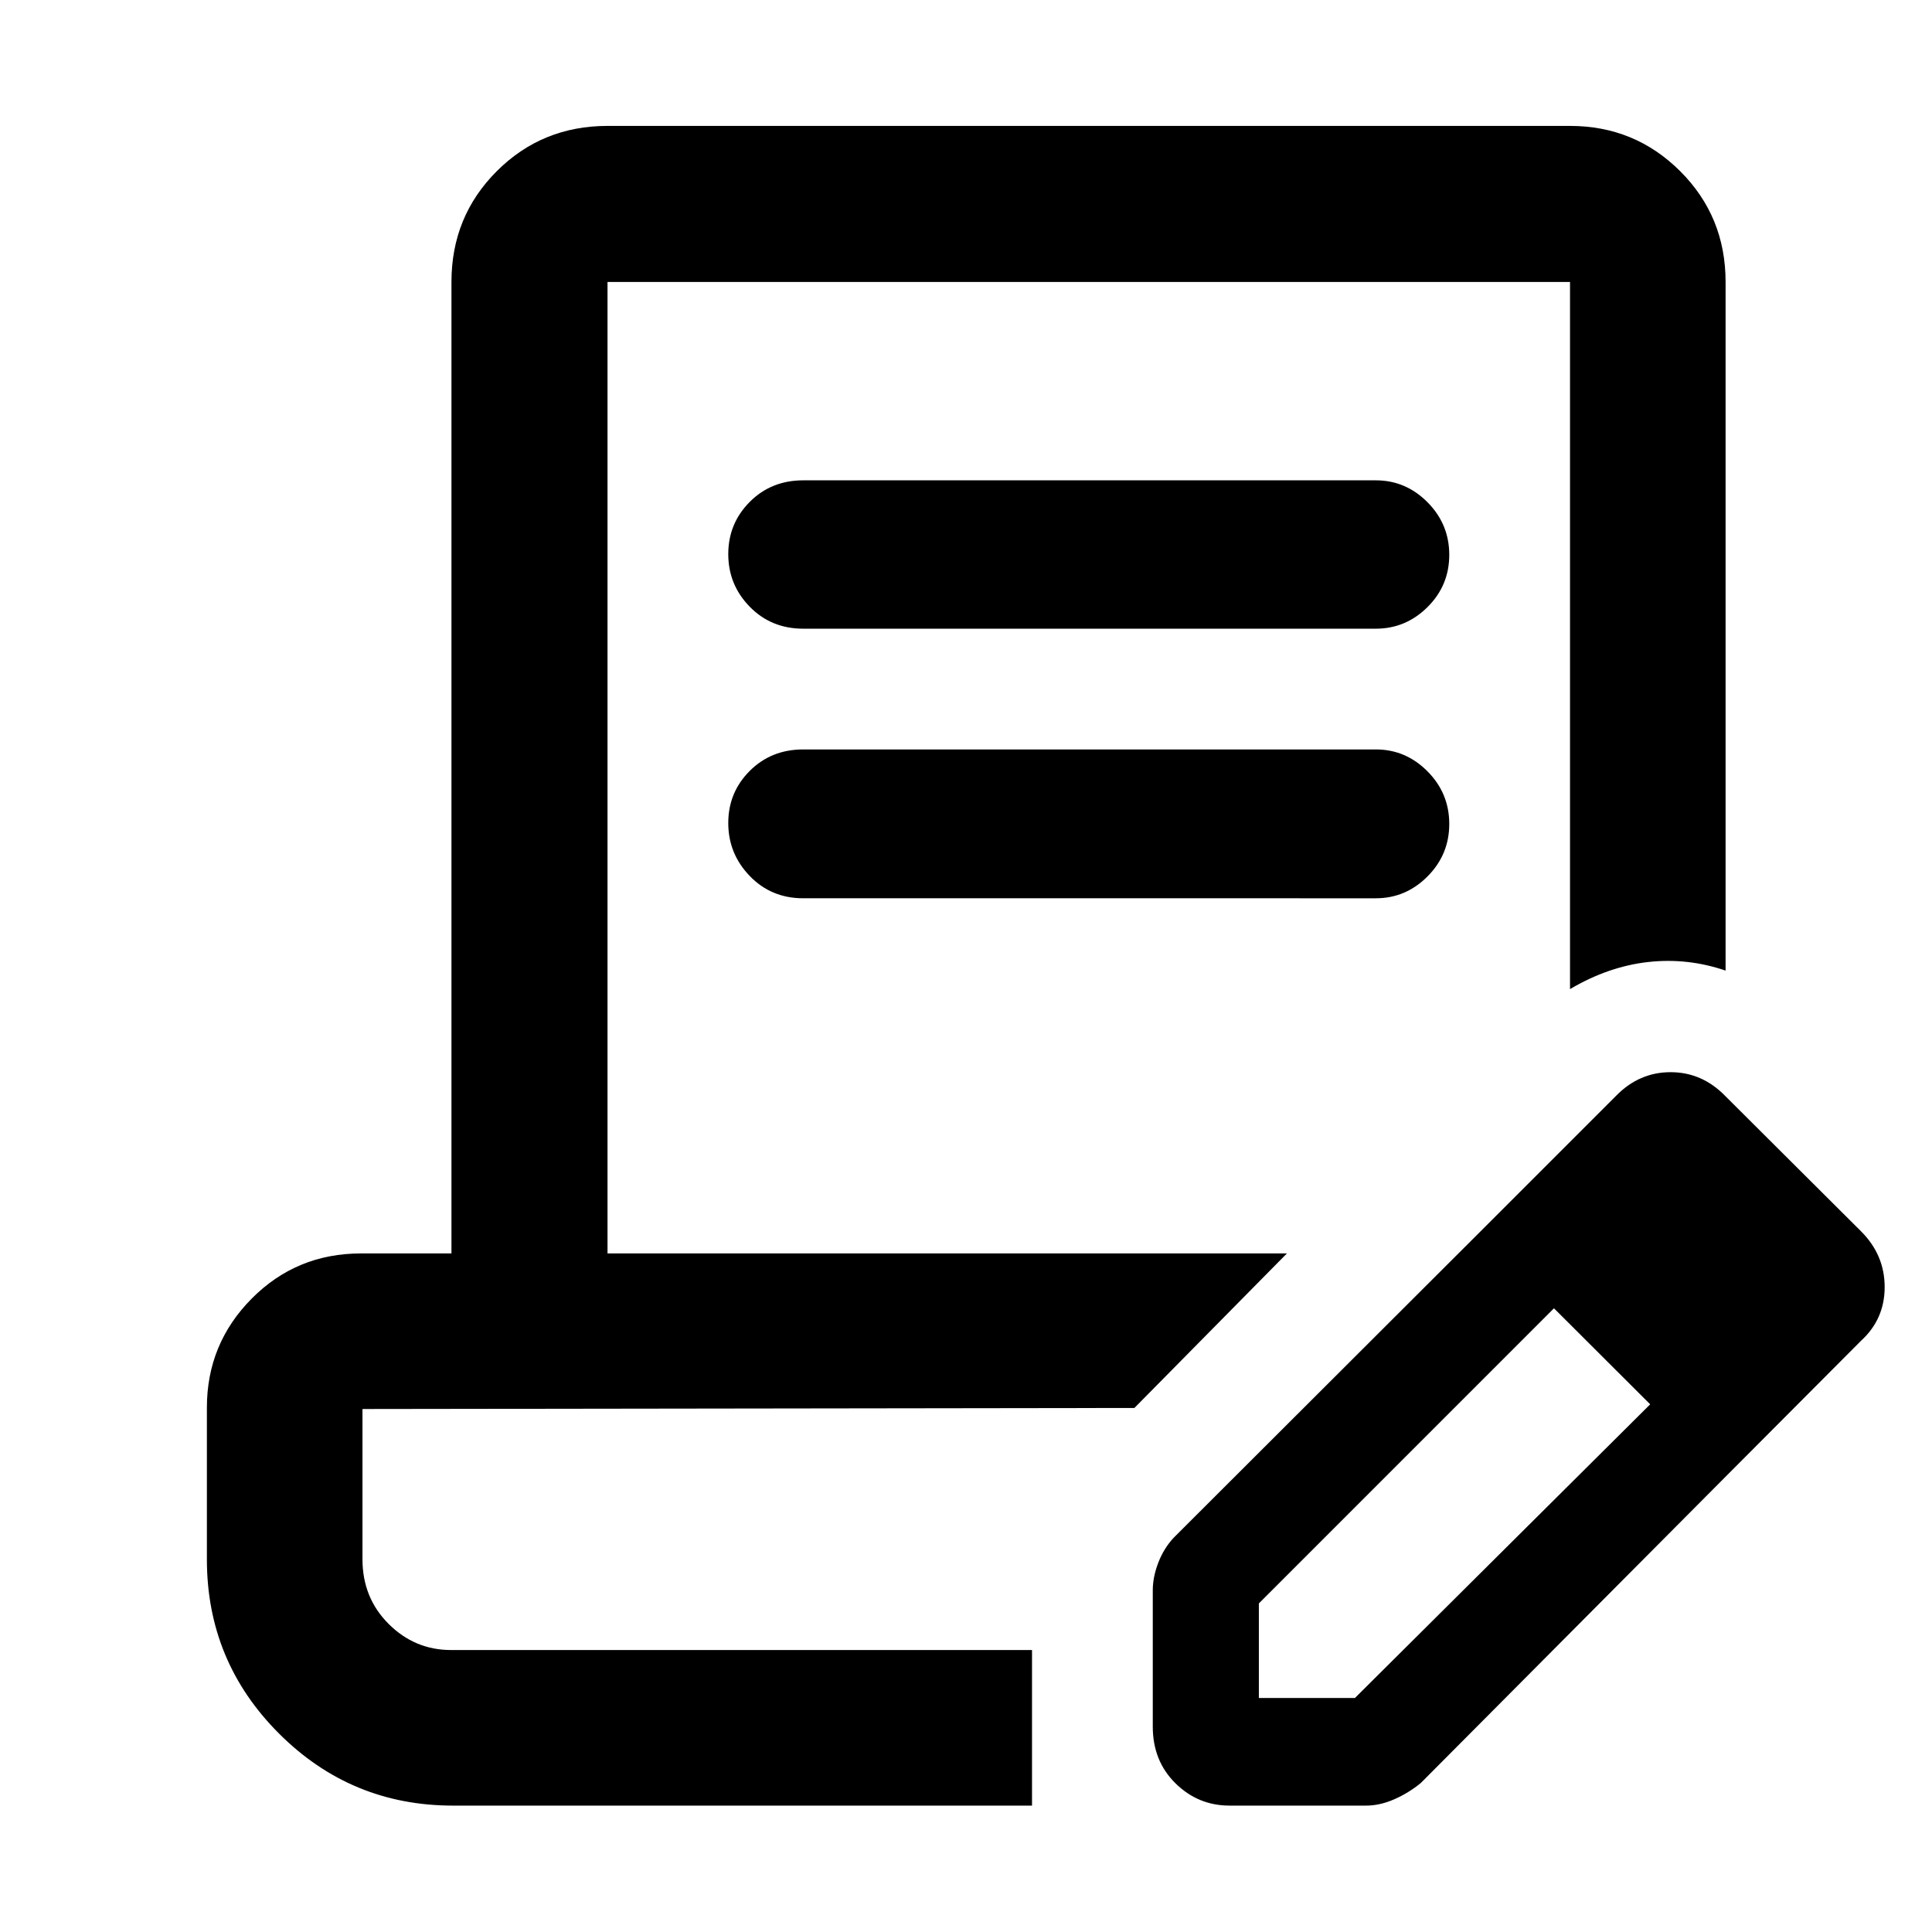 <svg xmlns="http://www.w3.org/2000/svg" height="48" viewBox="0 -960 960 960" width="48"><path d="M225.109-62.804q-50.663 0-86.484-35.821t-35.821-86.484v-75.478q0-31.707 22.266-54.147 22.265-22.44 54.321-22.44h44.935v-482.717q0-32.535 22.505-55.039 22.504-22.505 55.039-22.505h478.26q32.185 0 54.745 22.505 22.56 22.504 22.56 55.039v342.174q-18.957-6.479-38.652-4.24-19.696 2.24-38.653 13.435v-351.369H301.87v482.717h337.587l-75.783 76.783-383.565.521v74.642q0 19.175 13 32.147 13 12.972 31 12.972h288.695v77.305H225.109Zm400.413-53.479h47.741L820-262.239l36.717 36.717L706-74.044q-6.102 5-13.247 8.12-7.144 3.12-13.949 3.12h-67.847q-15.636 0-26.895-11.104-11.258-11.103-11.258-28.153v-67.743q0-6.566 2.739-13.71 2.74-7.144 7.74-12.486l151.478-151.239L772.239-310 625.522-163.266v46.983Zm231.195-109.239L734.761-347.239l68.282-68.283q11.479-11.717 27.055-11.717t27.054 11.717l67.609 67.37q11.717 11.728 11.717 27.679 0 15.951-11.717 26.669l-68.044 68.282ZM399.109-647.609q-15.894 0-26.567-10.907-10.672-10.908-10.672-26.145 0-15.238 10.672-25.952 10.673-10.713 26.567-10.713h284.543q14.853 0 25.666 10.889 10.812 10.889 10.812 26.127 0 15.237-10.812 25.969-10.813 10.732-25.666 10.732H399.109Zm0 133.957q-15.894 0-26.567-11.073-10.672-11.073-10.672-26.311t10.672-25.905q10.673-10.668 26.567-10.668h284.543q14.853 0 25.666 10.889 10.812 10.889 10.812 26.127t-10.812 26.089q-10.813 10.852-25.666 10.852H399.109Zm113.695 373.543H180.109h332.695Z"/></svg>